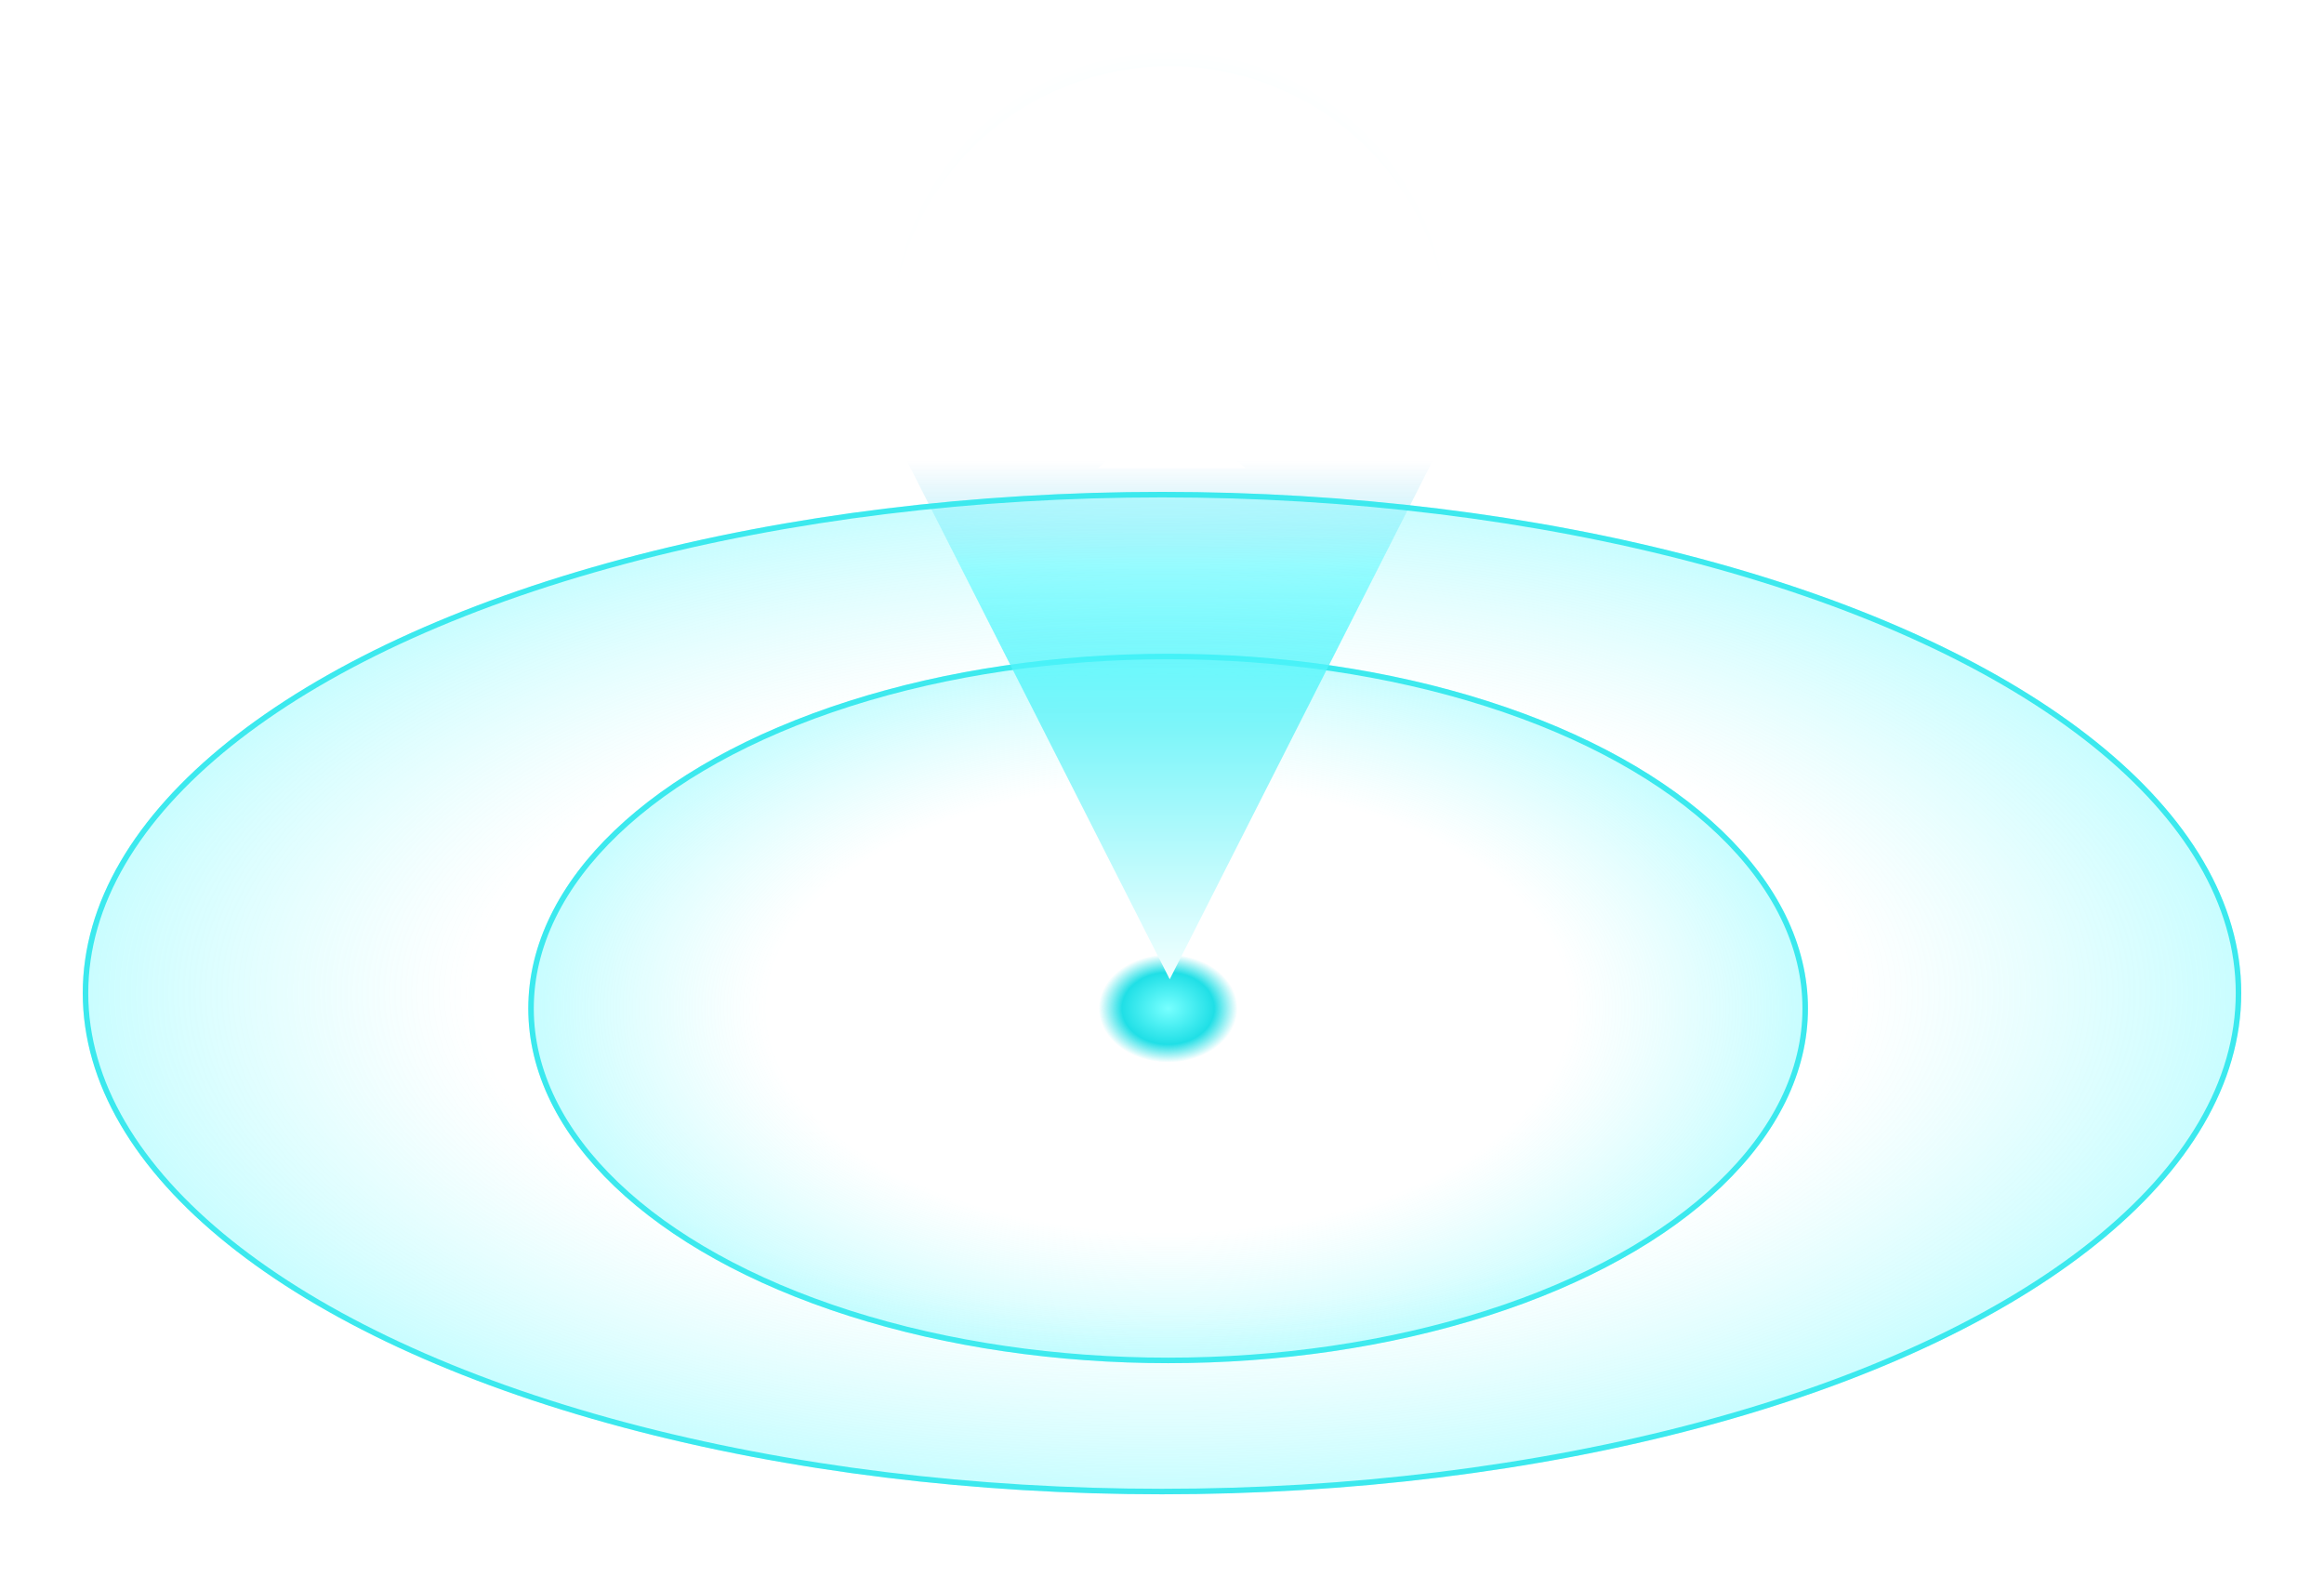 <svg xmlns="http://www.w3.org/2000/svg" xmlns:xlink="http://www.w3.org/1999/xlink" width="421.271" height="285.8" viewBox="0 0 421.271 285.8">
  <defs>
    <radialGradient id="radial-gradient" cx="0.5" cy="0.5" r="0.5" gradientUnits="objectBoundingBox">
      <stop offset="0" stop-color="#7ff"/>
      <stop offset="0.665" stop-color="#20dfe6"/>
      <stop offset="1" stop-color="#1ddee5" stop-opacity="0"/>
    </radialGradient>
    <filter id="Ellipse_10" x="184.168" y="157.983" width="55.153" height="49.564" filterUnits="userSpaceOnUse">
      <feOffset input="SourceAlpha"/>
      <feGaussianBlur stdDeviation="5" result="blur"/>
      <feFlood flood-color="#4ff"/>
      <feComposite operator="in" in2="blur"/>
      <feComposite in="SourceGraphic"/>
    </filter>
    <radialGradient id="radial-gradient-2" cx="0.5" cy="0.5" r="0.5" gradientUnits="objectBoundingBox">
      <stop offset="0" stop-color="#7ff" stop-opacity="0"/>
      <stop offset="0.632" stop-color="#63f8f9" stop-opacity="0"/>
      <stop offset="1" stop-color="#41f8ff" stop-opacity="0.29"/>
    </radialGradient>
    <filter id="Ellipse_12" x="80.761" y="103.484" width="261.968" height="158.561" filterUnits="userSpaceOnUse">
      <feOffset input="SourceAlpha"/>
      <feGaussianBlur stdDeviation="5" result="blur-2"/>
      <feFlood flood-color="#4ff"/>
      <feComposite operator="in" in2="blur-2"/>
      <feComposite in="SourceGraphic"/>
    </filter>
    <radialGradient id="radial-gradient-3" cx="0.5" cy="0.5" r="0.5" gradientUnits="objectBoundingBox">
      <stop offset="0" stop-color="#101f39"/>
      <stop offset="1" stop-opacity="0"/>
    </radialGradient>
    <radialGradient id="radial-gradient-4" cx="0.5" cy="0.5" r="0.5" gradientUnits="objectBoundingBox">
      <stop offset="0" stop-color="#24ffff" stop-opacity="0.91"/>
      <stop offset="0.736" stop-color="#24ffff" stop-opacity="0.051"/>
      <stop offset="1" stop-color="#24ffff" stop-opacity="0"/>
    </radialGradient>
    <filter id="Path_46" x="152.374" y="0" width="119.318" height="119.318" filterUnits="userSpaceOnUse">
      <feOffset input="SourceAlpha"/>
      <feGaussianBlur stdDeviation="3" result="blur-3"/>
      <feFlood flood-color="#7affff"/>
      <feComposite operator="in" in2="blur-3"/>
      <feComposite in="SourceGraphic"/>
    </filter>
    <filter id="Path_46-2" x="152.374" y="0" width="119.318" height="119.318" filterUnits="userSpaceOnUse">
      <feOffset dy="3" input="SourceAlpha"/>
      <feGaussianBlur stdDeviation="3" result="blur-4"/>
      <feFlood flood-opacity="0.161" result="color"/>
      <feComposite operator="out" in="SourceGraphic" in2="blur-4"/>
      <feComposite operator="in" in="color"/>
      <feComposite operator="in" in2="SourceGraphic"/>
    </filter>
    <linearGradient id="linear-gradient" x1="0.5" x2="0.5" y2="1" gradientUnits="objectBoundingBox">
      <stop offset="0" stop-color="#00d2d9" stop-opacity="0"/>
      <stop offset="0.335" stop-color="#009ade" stop-opacity="0"/>
      <stop offset="0.468" stop-color="#00f6ff" stop-opacity="0.349"/>
      <stop offset="0.674" stop-color="#7cf5f9"/>
      <stop offset="1" stop-color="#f3ffff"/>
    </linearGradient>
    <filter id="Subtraction_17" x="117.947" y="13.822" width="188.172" height="186.153" filterUnits="userSpaceOnUse">
      <feOffset input="SourceAlpha"/>
      <feGaussianBlur stdDeviation="7.5" result="blur-5"/>
      <feFlood flood-color="#7affff"/>
      <feComposite operator="in" in2="blur-5"/>
      <feComposite in="SourceGraphic"/>
    </filter>
    <filter id="Ellipse_13" x="0" y="74.139" width="421.271" height="211.662" filterUnits="userSpaceOnUse">
      <feOffset input="SourceAlpha"/>
      <feGaussianBlur stdDeviation="5" result="blur-6"/>
      <feFlood flood-color="#4ff"/>
      <feComposite operator="in" in2="blur-6"/>
      <feComposite in="SourceGraphic"/>
    </filter>
  </defs>
  <g id="tournamentpagemarker" transform="translate(-18.35 -384.087)">
    <g id="MapMarker" transform="translate(33.35 393.087)" style="isolation: isolate">
      <g transform="matrix(1, 0, 0, 1, -15, -9)" filter="url(#Ellipse_10)" style="mix-blend-mode: color-dodge;isolation: isolate">
        <ellipse id="Ellipse_10-2" data-name="Ellipse 10" cx="12.577" cy="9.782" rx="12.577" ry="9.782" transform="translate(199.17 172.98)" fill="url(#radial-gradient)"/>
      </g>
      <g transform="matrix(1, 0, 0, 1, -15, -9)" filter="url(#Ellipse_12)" style="mix-blend-mode: color-dodge;isolation: isolate">
        <g id="Ellipse_12-2" data-name="Ellipse 12" transform="translate(95.76 118.48)" stroke="#3ce9ee" stroke-width="1" fill="url(#radial-gradient-2)">
          <ellipse cx="115.984" cy="64.28" rx="115.984" ry="64.28" stroke="none"/>
          <ellipse cx="115.984" cy="64.28" rx="115.484" ry="63.78" fill="none"/>
        </g>
      </g>
      <circle id="Ellipse_11" data-name="Ellipse 11" cx="50.306" cy="50.306" r="50.306" transform="translate(146.438 3.282)" fill="url(#radial-gradient-3)"/>
      <g data-type="innerShadowGroup">
        <g transform="matrix(1, 0, 0, 1, -15, -9)" filter="url(#Path_46)">
          <path id="Path_46-3" data-name="Path 46" d="M50.659,0A50.663,50.663,0,1,1,0,50.659,50.659,50.659,0,0,1,50.659,0Z" transform="translate(161.37 9)" fill="url(#radial-gradient-4)"/>
        </g>
        <g transform="matrix(1, 0, 0, 1, -15, -9)" filter="url(#Path_46-2)">
          <path id="Path_46-4" data-name="Path 46" d="M50.659,0A50.663,50.663,0,1,1,0,50.659,50.659,50.659,0,0,1,50.659,0Z" transform="translate(161.37 9)" fill="#fff"/>
        </g>
      </g>
      <g transform="matrix(1, 0, 0, 1, -15, -9)" filter="url(#Subtraction_17)">
        <path id="Subtraction_17-2" data-name="Subtraction 17" d="M71.586,141.153,0,0H143.172Z" transform="translate(140.45 36.32)" fill="url(#linear-gradient)"/>
      </g>
      <g transform="matrix(1, 0, 0, 1, -15, -9)" filter="url(#Ellipse_13)" style="mix-blend-mode: color-dodge;isolation: isolate">
        <g id="Ellipse_13-2" data-name="Ellipse 13" transform="translate(15 89.14)" stroke="#3ce9ee" stroke-width="1" fill="url(#radial-gradient-2)">
          <ellipse cx="195.636" cy="90.831" rx="195.636" ry="90.831" stroke="none"/>
          <ellipse cx="195.636" cy="90.831" rx="195.136" ry="90.331" fill="none"/>
        </g>
      </g>
    </g>
    <path id="Path_480" data-name="Path 480" d="M107.923,830.922c-4.725,0-6.88,1.02-7.758,1.647H66.535c-.882-.712-3.047-1.869-7.8-1.869-5.448,0-8.388,2.874-8.886,5.722-.444,2.544.97,6.211,6.417,8.174,1.392.5,2.739.97,4.042,1.423,4.865,1.691,9.087,3.159,10.89,4.765l.169.158a2.987,2.987,0,0,1,.884,3.144c-.411,1.006-1.591,1.56-3.32,1.56a6.637,6.637,0,0,1-1.144-.093,2.543,2.543,0,1,0-4.591-1.5c0,.051,0,.1.008.152a1.2,1.2,0,0,0,.024.321c.39,1.719,2.093,3.556,5.7,3.556,2.742,0,4.773-1.119,5.571-3.071a4.524,4.524,0,0,0,.3-1.229,24.718,24.718,0,0,0,4,2.4v3.564a49.767,49.767,0,0,0-5.946,4.285l-2.588,2.151H97.147l-2.781-2.174a53.821,53.821,0,0,0-6.286-4.278v-3.549a24.242,24.242,0,0,0,3.766-2.235,4.53,4.53,0,0,0,.31,1.281c.8,1.952,2.829,3.071,5.571,3.071,3.61,0,5.313-1.837,5.7-3.556a1.2,1.2,0,0,0,.024-.321c0-.051.008-.1.008-.152a2.544,2.544,0,1,0-4.591,1.5,6.633,6.633,0,0,1-1.144.093c-1.73,0-2.908-.554-3.32-1.56a2.987,2.987,0,0,1,.885-3.145c1.7-1.668,6.035-3.176,11.058-4.922,1.3-.453,2.65-.921,4.041-1.422,5.447-1.963,6.861-5.63,6.417-8.174C116.312,833.8,113.371,830.922,107.923,830.922ZM57.087,842.308c-3.315-1.195-5.218-3.341-4.846-5.468.322-1.846,2.454-3.708,6.49-3.708,4.553,0,5.067,2.022,5.122,2.373a27.727,27.727,0,0,0,3.264,10.4c-1.771-.7-3.8-1.407-6.014-2.178C59.807,843.271,58.466,842.8,57.087,842.308Zm52.48.222c-1.379.5-2.719.963-4.015,1.413-2.16.751-4.139,1.44-5.878,2.124a27.9,27.9,0,0,0,3.256-9.652v-.005c.028-.209.054-.418.076-.626.195-.787,1.062-2.43,4.916-2.43,4.036,0,6.168,1.862,6.49,3.708C114.785,839.189,112.883,841.336,109.567,842.53Z" transform="translate(147.056 -397.243)" fill="#fff"/>
  </g>
</svg>
